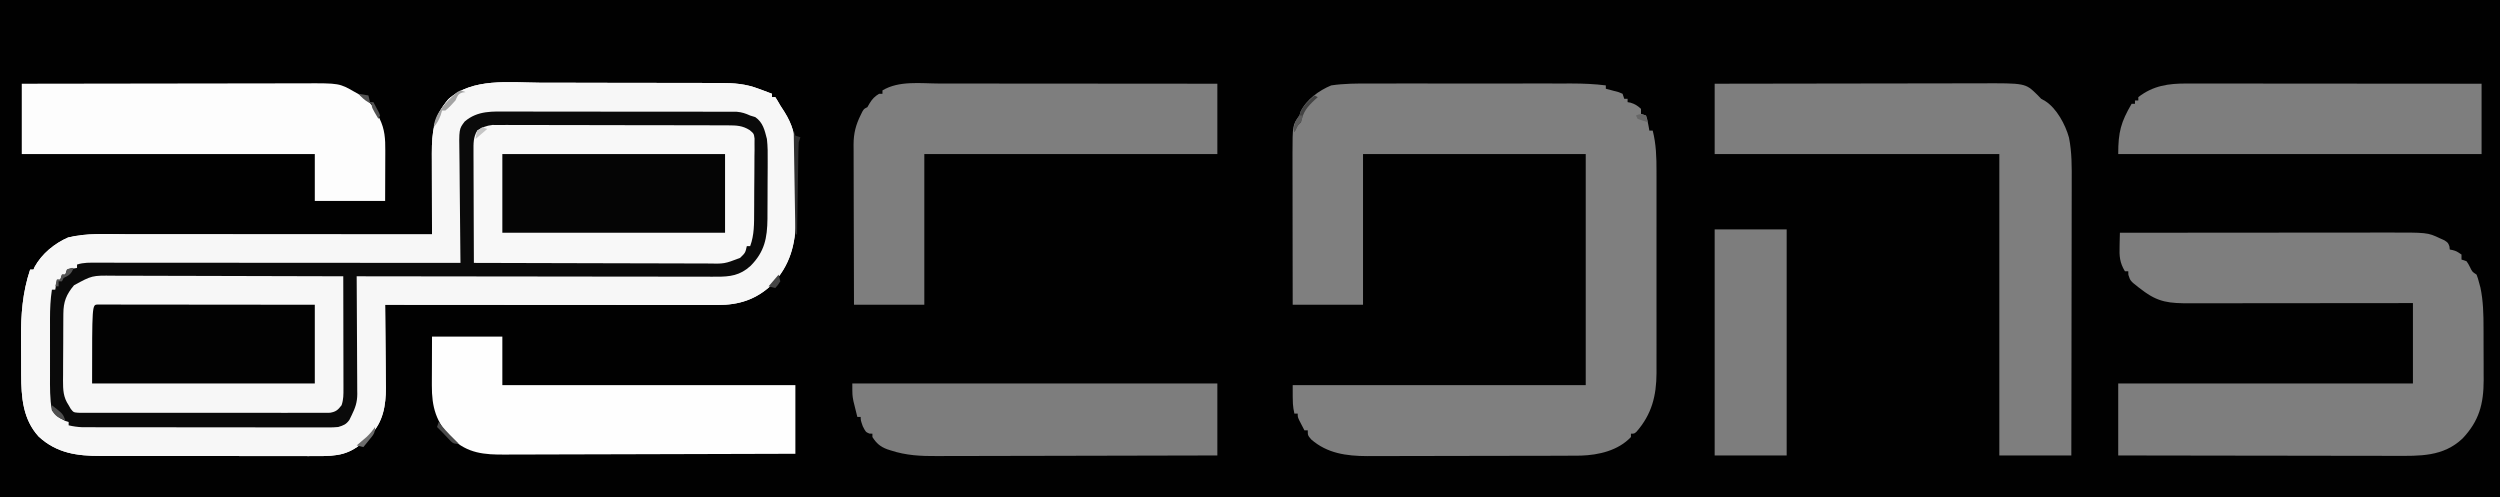 <?xml version="1.0" encoding="UTF-8"?>
<svg version="1.1" xmlns="http://www.w3.org/2000/svg" width="1493" height="297">
<rect width="100%" height="100%" fill="#333333" stroke="none"/>
<path d="M0 0 C492.69 0 985.38 0 1493 0 C1493 98.01 1493 196.02 1493 297 C1000.31 297 507.62 297 0 297 C0 198.99 0 100.98 0 0 Z " fill="#010101" transform="translate(0,0)"/>
<path d="M0 0 C4.211 0.02 8.423 0.014 12.634 0.012 C19.694 0.012 26.753 0.032 33.812 0.064 C41.951 0.101 50.089 0.109 58.228 0.102 C66.098 0.096 73.969 0.107 81.84 0.126 C85.172 0.135 88.505 0.137 91.838 0.136 C95.762 0.135 99.687 0.149 103.611 0.175 C105.044 0.182 106.476 0.184 107.909 0.181 C116.042 0.165 123.083 0.698 130.71 3.606 C131.494 3.89 132.277 4.174 133.084 4.466 C134.968 5.158 136.84 5.879 138.71 6.606 C138.71 7.266 138.71 7.926 138.71 8.606 C139.37 8.606 140.03 8.606 140.71 8.606 C141.777 10.231 142.758 11.912 143.71 13.606 C144.541 14.899 145.375 16.191 146.21 17.481 C150.776 24.796 152.821 31.585 152.856 40.269 C152.865 41.901 152.865 41.901 152.875 43.567 C152.877 45.311 152.877 45.311 152.878 47.09 C152.882 48.301 152.885 49.512 152.889 50.759 C152.894 53.318 152.896 55.876 152.896 58.435 C152.898 62.328 152.916 66.221 152.935 70.114 C152.938 72.606 152.94 75.098 152.941 77.59 C152.948 78.745 152.955 79.899 152.963 81.089 C152.92 96.535 149.509 109.193 138.71 120.606 C129.287 129.486 119.02 132.773 106.251 132.726 C105.401 132.727 104.552 132.728 103.676 132.729 C100.831 132.73 97.986 132.725 95.141 132.719 C93.101 132.719 91.061 132.719 89.021 132.72 C83.482 132.72 77.943 132.714 72.404 132.707 C66.616 132.701 60.828 132.7 55.039 132.699 C44.078 132.696 33.117 132.688 22.156 132.678 C9.677 132.667 -2.801 132.661 -15.28 132.656 C-40.95 132.646 -66.62 132.628 -92.29 132.606 C-92.281 133.331 -92.272 134.056 -92.263 134.803 C-92.182 141.686 -92.121 148.569 -92.082 155.453 C-92.062 158.991 -92.033 162.528 -91.988 166.066 C-91.935 170.147 -91.916 174.227 -91.899 178.309 C-91.878 179.559 -91.858 180.81 -91.836 182.098 C-91.834 192.795 -93.491 202.786 -101.227 210.606 C-102.061 211.472 -102.895 212.338 -103.754 213.231 C-113.381 222.25 -120.449 223.05 -133.353 222.978 C-134.887 222.981 -136.42 222.984 -137.953 222.989 C-142.104 222.999 -146.255 222.989 -150.406 222.976 C-154.759 222.964 -159.112 222.969 -163.466 222.971 C-170.777 222.971 -178.089 222.96 -185.401 222.942 C-193.839 222.921 -202.277 222.917 -210.715 222.924 C-218.849 222.929 -226.982 222.924 -235.116 222.912 C-238.569 222.908 -242.023 222.907 -245.476 222.909 C-249.549 222.911 -253.622 222.903 -257.695 222.887 C-259.184 222.883 -260.674 222.882 -262.163 222.885 C-276.218 222.907 -288.381 221.272 -299.165 211.356 C-308.673 200.958 -309.597 187.828 -309.625 174.352 C-309.632 173.212 -309.639 172.071 -309.646 170.896 C-309.656 168.495 -309.66 166.094 -309.66 163.693 C-309.664 160.077 -309.701 156.462 -309.739 152.846 C-309.807 138.456 -308.859 125.315 -304.29 111.606 C-303.63 111.606 -302.97 111.606 -302.29 111.606 C-302.063 111.07 -301.836 110.533 -301.602 109.981 C-297.26 102.123 -289.812 96.039 -281.629 92.434 C-270.556 89.688 -258.734 90.47 -247.406 90.492 C-245.404 90.493 -243.403 90.492 -241.401 90.492 C-235.995 90.492 -230.589 90.497 -225.183 90.504 C-219.522 90.511 -213.862 90.511 -208.202 90.512 C-197.496 90.515 -186.791 90.524 -176.085 90.534 C-163.891 90.545 -151.698 90.55 -139.504 90.555 C-114.433 90.566 -89.361 90.583 -64.29 90.606 C-64.292 89.899 -64.294 89.192 -64.296 88.464 C-64.316 81.771 -64.332 75.078 -64.341 68.385 C-64.347 64.945 -64.354 61.505 -64.365 58.065 C-64.378 54.101 -64.383 50.136 -64.387 46.172 C-64.392 44.95 -64.398 43.728 -64.403 42.468 C-64.404 29.203 -63.359 20.179 -54.54 9.856 C-40.259 -2.999 -17.914 -0.106 0 0 Z " fill="#F7F7F7" transform="translate(322.29,49.394)"/>
<path d="M0 0 C1.414 -0.001 2.827 -0.003 4.241 -0.005 C8.057 -0.01 11.873 -0.008 15.689 -0.005 C19.698 -0.002 23.706 -0.005 27.715 -0.006 C34.445 -0.008 41.176 -0.006 47.907 -0.001 C55.668 0.004 63.429 0.003 71.19 -0.003 C77.874 -0.007 84.558 -0.008 91.242 -0.005 C95.225 -0.004 99.208 -0.004 103.191 -0.007 C106.938 -0.01 110.685 -0.008 114.432 -0.002 C116.448 -0 118.464 -0.003 120.48 -0.006 C127.326 0.01 134.033 0.266 140.826 1.129 C140.826 1.789 140.826 2.449 140.826 3.129 C141.537 3.311 142.247 3.493 142.979 3.68 C143.898 3.932 144.817 4.183 145.764 4.442 C146.68 4.686 147.597 4.929 148.541 5.18 C149.295 5.493 150.049 5.807 150.826 6.129 C151.156 7.119 151.486 8.109 151.826 9.129 C152.486 9.129 153.146 9.129 153.826 9.129 C153.826 9.789 153.826 10.449 153.826 11.129 C154.404 11.233 154.981 11.336 155.576 11.442 C158.208 12.246 159.813 13.26 161.826 15.129 C161.826 16.119 161.826 17.109 161.826 18.129 C162.816 18.459 163.806 18.789 164.826 19.129 C165.557 21.196 165.557 21.196 166.014 23.692 C166.172 24.518 166.331 25.344 166.494 26.196 C166.604 26.834 166.714 27.472 166.826 28.129 C167.486 28.129 168.146 28.129 168.826 28.129 C170.894 36.259 171.111 44.075 171.085 52.432 C171.088 53.848 171.091 55.263 171.096 56.679 C171.105 60.495 171.101 64.311 171.095 68.127 C171.09 72.136 171.095 76.145 171.098 80.154 C171.101 86.882 171.097 93.611 171.087 100.34 C171.076 108.102 171.08 115.863 171.091 123.625 C171.1 130.31 171.101 136.995 171.096 143.68 C171.093 147.663 171.092 151.647 171.099 155.63 C171.105 159.375 171.101 163.121 171.089 166.866 C171.085 168.884 171.091 170.901 171.097 172.919 C171.034 186.537 168.261 197.527 159.158 207.95 C157.826 209.129 157.826 209.129 155.826 209.129 C155.826 209.789 155.826 210.449 155.826 211.129 C148.188 219.204 136.662 221.871 125.886 222.226 C122.318 222.274 118.75 222.287 115.181 222.291 C113.812 222.295 112.443 222.3 111.073 222.306 C107.373 222.319 103.672 222.325 99.971 222.33 C97.653 222.333 95.334 222.337 93.016 222.341 C85.743 222.355 78.47 222.364 71.198 222.368 C62.837 222.373 54.477 222.39 46.116 222.419 C39.63 222.441 33.144 222.451 26.658 222.452 C22.795 222.453 18.932 222.459 15.069 222.477 C11.43 222.494 7.792 222.496 4.153 222.487 C2.203 222.486 0.253 222.499 -1.697 222.514 C-14.099 222.456 -25.549 220.908 -35.111 212.567 C-37.174 210.129 -37.174 210.129 -37.174 207.129 C-37.834 207.129 -38.494 207.129 -39.174 207.129 C-39.845 205.84 -40.511 204.548 -41.174 203.254 C-41.545 202.535 -41.916 201.816 -42.299 201.075 C-43.174 199.129 -43.174 199.129 -43.174 197.129 C-43.834 197.129 -44.494 197.129 -45.174 197.129 C-46.174 192.129 -46.174 192.129 -46.174 180.129 C11.576 180.129 69.326 180.129 128.826 180.129 C128.826 134.589 128.826 89.049 128.826 42.129 C84.936 42.129 41.046 42.129 -4.174 42.129 C-4.174 71.829 -4.174 101.529 -4.174 132.129 C-18.034 132.129 -31.894 132.129 -46.174 132.129 C-46.214 108.363 -46.214 108.363 -46.222 98.186 C-46.228 91.258 -46.235 84.33 -46.249 77.402 C-46.26 71.813 -46.266 66.224 -46.268 60.635 C-46.27 58.509 -46.274 56.383 -46.279 54.256 C-46.287 51.265 -46.288 48.274 -46.287 45.282 C-46.291 44.415 -46.294 43.548 -46.298 42.654 C-46.268 24.698 -46.268 24.698 -42.174 19.129 C-41.926 18.346 -41.679 17.562 -41.424 16.754 C-38.007 9.58 -30.381 4.104 -23.174 1.129 C-15.45 -0.021 -7.797 -0.012 0 0 Z " fill="#7F7F7F" transform="translate(818.174,49.871)"/>
<path d="M0 0 C4.211 0.02 8.423 0.014 12.634 0.012 C19.694 0.012 26.753 0.032 33.812 0.064 C41.951 0.101 50.089 0.109 58.228 0.102 C66.098 0.096 73.969 0.107 81.84 0.126 C85.172 0.135 88.505 0.137 91.838 0.136 C95.762 0.135 99.687 0.149 103.611 0.175 C105.044 0.182 106.476 0.184 107.909 0.181 C116.042 0.165 123.083 0.698 130.71 3.606 C131.494 3.89 132.277 4.174 133.084 4.466 C134.968 5.158 136.84 5.879 138.71 6.606 C138.71 7.266 138.71 7.926 138.71 8.606 C139.37 8.606 140.03 8.606 140.71 8.606 C141.777 10.231 142.758 11.912 143.71 13.606 C144.541 14.899 145.375 16.191 146.21 17.481 C150.776 24.796 152.821 31.585 152.856 40.269 C152.865 41.901 152.865 41.901 152.875 43.567 C152.877 45.311 152.877 45.311 152.878 47.09 C152.882 48.301 152.885 49.512 152.889 50.759 C152.894 53.318 152.896 55.876 152.896 58.435 C152.898 62.328 152.916 66.221 152.935 70.114 C152.938 72.606 152.94 75.098 152.941 77.59 C152.948 78.745 152.955 79.899 152.963 81.089 C152.92 96.535 149.509 109.193 138.71 120.606 C129.287 129.486 119.02 132.773 106.251 132.726 C105.401 132.727 104.552 132.728 103.676 132.729 C100.831 132.73 97.986 132.725 95.141 132.719 C93.101 132.719 91.061 132.719 89.021 132.72 C83.482 132.72 77.943 132.714 72.404 132.707 C66.616 132.701 60.828 132.7 55.039 132.699 C44.078 132.696 33.117 132.688 22.156 132.678 C9.677 132.667 -2.801 132.661 -15.28 132.656 C-40.95 132.646 -66.62 132.628 -92.29 132.606 C-92.281 133.331 -92.272 134.056 -92.263 134.803 C-92.182 141.686 -92.121 148.569 -92.082 155.453 C-92.062 158.991 -92.033 162.528 -91.988 166.066 C-91.935 170.147 -91.916 174.227 -91.899 178.309 C-91.878 179.559 -91.858 180.81 -91.836 182.098 C-91.834 192.795 -93.491 202.786 -101.227 210.606 C-102.061 211.472 -102.895 212.338 -103.754 213.231 C-113.381 222.25 -120.449 223.05 -133.353 222.978 C-134.887 222.981 -136.42 222.984 -137.953 222.989 C-142.104 222.999 -146.255 222.989 -150.406 222.976 C-154.759 222.964 -159.112 222.969 -163.466 222.971 C-170.777 222.971 -178.089 222.96 -185.401 222.942 C-193.839 222.921 -202.277 222.917 -210.715 222.924 C-218.849 222.929 -226.982 222.924 -235.116 222.912 C-238.569 222.908 -242.023 222.907 -245.476 222.909 C-249.549 222.911 -253.622 222.903 -257.695 222.887 C-259.184 222.883 -260.674 222.882 -262.163 222.885 C-276.218 222.907 -288.381 221.272 -299.165 211.356 C-308.673 200.958 -309.597 187.828 -309.625 174.352 C-309.632 173.212 -309.639 172.071 -309.646 170.896 C-309.656 168.495 -309.66 166.094 -309.66 163.693 C-309.664 160.077 -309.701 156.462 -309.739 152.846 C-309.807 138.456 -308.859 125.315 -304.29 111.606 C-303.63 111.606 -302.97 111.606 -302.29 111.606 C-302.063 111.07 -301.836 110.533 -301.602 109.981 C-297.26 102.123 -289.812 96.039 -281.629 92.434 C-270.556 89.688 -258.734 90.47 -247.406 90.492 C-245.404 90.493 -243.403 90.492 -241.401 90.492 C-235.995 90.492 -230.589 90.497 -225.183 90.504 C-219.522 90.511 -213.862 90.511 -208.202 90.512 C-197.496 90.515 -186.791 90.524 -176.085 90.534 C-163.891 90.545 -151.698 90.55 -139.504 90.555 C-114.433 90.566 -89.361 90.583 -64.29 90.606 C-64.292 89.899 -64.294 89.192 -64.296 88.464 C-64.316 81.771 -64.332 75.078 -64.341 68.385 C-64.347 64.945 -64.354 61.505 -64.365 58.065 C-64.378 54.101 -64.383 50.136 -64.387 46.172 C-64.392 44.95 -64.398 43.728 -64.403 42.468 C-64.404 29.203 -63.359 20.179 -54.54 9.856 C-40.259 -2.999 -17.914 -0.106 0 0 Z M-44.996 24.251 C-47.814 27.796 -47.966 31.228 -47.857 35.631 C-47.858 36.412 -47.859 37.193 -47.859 37.998 C-47.856 40.563 -47.817 43.127 -47.778 45.692 C-47.768 47.477 -47.761 49.262 -47.756 51.047 C-47.737 55.732 -47.688 60.417 -47.633 65.103 C-47.582 69.889 -47.559 74.675 -47.534 79.461 C-47.48 88.843 -47.395 98.224 -47.29 107.606 C-48.452 107.605 -49.613 107.604 -50.811 107.603 C-78.377 107.581 -105.943 107.565 -133.51 107.555 C-136.9 107.553 -140.291 107.552 -143.682 107.551 C-144.357 107.551 -145.033 107.55 -145.728 107.55 C-156.667 107.546 -167.607 107.538 -178.546 107.529 C-189.766 107.519 -200.986 107.514 -212.206 107.512 C-218.51 107.51 -224.814 107.507 -231.118 107.5 C-237.047 107.493 -242.975 107.491 -248.903 107.493 C-251.084 107.492 -253.265 107.49 -255.445 107.487 C-258.413 107.482 -261.381 107.483 -264.349 107.486 C-265.22 107.483 -266.09 107.48 -266.987 107.477 C-270.341 107.485 -273.086 107.538 -276.29 108.606 C-276.29 109.266 -276.29 109.926 -276.29 110.606 C-279.26 111.101 -279.26 111.101 -282.29 111.606 C-282.62 112.596 -282.95 113.586 -283.29 114.606 C-284.775 115.101 -284.775 115.101 -286.29 115.606 C-286.29 116.266 -286.29 116.926 -286.29 117.606 C-286.95 117.606 -287.61 117.606 -288.29 117.606 C-288.62 119.586 -288.95 121.566 -289.29 123.606 C-289.95 123.606 -290.61 123.606 -291.29 123.606 C-292.354 130.543 -292.435 137.346 -292.422 144.356 C-292.423 145.568 -292.424 146.781 -292.425 148.031 C-292.426 150.586 -292.424 153.141 -292.42 155.696 C-292.415 159.593 -292.42 163.49 -292.426 167.387 C-292.426 169.877 -292.424 172.366 -292.422 174.856 C-292.424 176.014 -292.426 177.173 -292.428 178.367 C-292.893 189.046 -292.893 189.046 -289.04 198.481 C-286.47 200.466 -284.37 201.638 -281.29 202.606 C-281.29 203.266 -281.29 203.926 -281.29 204.606 C-277.404 205.517 -273.793 205.736 -269.806 205.746 C-268.495 205.752 -267.185 205.758 -265.834 205.764 C-264.388 205.765 -262.943 205.766 -261.497 205.767 C-259.969 205.772 -258.441 205.777 -256.913 205.782 C-252.768 205.795 -248.624 205.802 -244.479 205.806 C-241.889 205.809 -239.299 205.813 -236.708 205.817 C-228.601 205.831 -220.494 205.841 -212.387 205.845 C-203.033 205.849 -193.679 205.867 -184.325 205.896 C-177.09 205.917 -169.855 205.927 -162.62 205.929 C-158.3 205.93 -153.981 205.936 -149.662 205.954 C-145.599 205.97 -141.538 205.972 -137.475 205.963 C-135.986 205.963 -134.497 205.967 -133.008 205.977 C-130.972 205.99 -128.936 205.982 -126.9 205.973 C-125.761 205.975 -124.623 205.976 -123.45 205.978 C-119.25 205.483 -115.649 204.211 -112.864 200.922 C-109.887 195.034 -109.142 190.719 -109.176 184.175 C-109.176 183.062 -109.176 183.062 -109.176 181.927 C-109.176 179.481 -109.184 177.036 -109.192 174.59 C-109.194 172.892 -109.195 171.194 -109.196 169.495 C-109.2 165.03 -109.21 160.565 -109.221 156.1 C-109.231 151.542 -109.236 146.984 -109.241 142.426 C-109.251 133.486 -109.268 124.546 -109.29 115.606 C-108.142 115.609 -106.994 115.611 -105.811 115.614 C-78.553 115.679 -51.296 115.729 -24.038 115.759 C-20.682 115.763 -17.327 115.767 -13.971 115.771 C-12.969 115.772 -12.969 115.772 -11.947 115.773 C-1.133 115.786 9.681 115.81 20.495 115.837 C31.593 115.865 42.691 115.882 53.788 115.888 C60.021 115.892 66.254 115.901 72.486 115.923 C78.353 115.943 84.219 115.95 90.085 115.945 C92.238 115.946 94.391 115.952 96.544 115.963 C99.484 115.978 102.424 115.975 105.365 115.967 C106.216 115.975 107.067 115.984 107.944 115.993 C116.224 115.931 121.762 113.176 127.847 107.563 C136.284 98.702 135.875 89.508 135.949 77.84 C135.957 76.611 135.965 75.382 135.973 74.115 C135.987 71.52 135.998 68.924 136.006 66.329 C136.017 63.687 136.038 61.046 136.067 58.404 C136.11 54.57 136.126 50.737 136.136 46.903 C136.163 45.151 136.163 45.151 136.189 43.363 C136.17 35.913 135.276 29.26 131.71 22.606 C128.908 20.412 128.908 20.412 125.71 19.606 C124.954 19.262 124.198 18.918 123.418 18.564 C120.238 17.438 117.696 17.348 114.323 17.338 C112.389 17.326 112.389 17.326 110.415 17.312 C108.993 17.313 107.571 17.314 106.149 17.315 C104.646 17.309 103.142 17.302 101.639 17.295 C97.56 17.277 93.482 17.273 89.403 17.271 C86.852 17.27 84.301 17.266 81.75 17.26 C72.844 17.242 63.938 17.234 55.032 17.235 C46.742 17.236 38.453 17.215 30.164 17.184 C23.038 17.157 15.911 17.147 8.785 17.148 C4.533 17.149 0.281 17.143 -3.971 17.122 C-7.973 17.102 -11.975 17.102 -15.977 17.117 C-17.441 17.119 -18.905 17.114 -20.368 17.102 C-30.086 17.027 -37.815 17.233 -44.996 24.251 Z " fill="#F7F7F7" transform="translate(322.29,49.394)"/>
<path d="M0 0 C22.497 -0.023 44.994 -0.041 67.49 -0.052 C77.937 -0.057 88.383 -0.064 98.829 -0.075 C107.937 -0.085 117.045 -0.092 126.153 -0.094 C130.973 -0.095 135.793 -0.098 140.613 -0.106 C145.156 -0.113 149.699 -0.115 154.242 -0.113 C155.903 -0.113 157.564 -0.115 159.225 -0.119 C183.722 -0.173 183.722 -0.173 191.125 3.312 C192.035 3.721 192.945 4.13 193.883 4.551 C196 6 196 6 196.805 8.168 C196.869 8.773 196.934 9.377 197 10 C197.598 10.124 198.196 10.248 198.812 10.375 C201 11 201 11 204 13 C204 13.99 204 14.98 204 16 C204.99 16.33 205.98 16.66 207 17 C208.098 18.594 208.098 18.594 209.062 20.5 C210.424 23.33 210.424 23.33 213 25 C213.816 27.188 213.816 27.188 214.562 30 C214.811 30.907 215.06 31.815 215.316 32.75 C217.002 40.765 217.159 48.711 217.168 56.867 C217.171 57.983 217.175 59.098 217.178 60.247 C217.183 62.595 217.185 64.943 217.185 67.292 C217.187 70.857 217.206 74.423 217.225 77.988 C217.228 80.281 217.23 82.574 217.23 84.867 C217.238 85.92 217.245 86.972 217.252 88.056 C217.209 102.286 214.538 112.397 204.625 122.875 C193.061 133.821 179.13 133.293 164.066 133.227 C162.262 133.226 160.457 133.227 158.653 133.228 C153.779 133.229 148.906 133.217 144.033 133.203 C138.931 133.19 133.829 133.189 128.726 133.187 C119.076 133.181 109.425 133.164 99.775 133.144 C88.783 133.122 77.792 133.111 66.8 133.101 C44.2 133.08 21.6 133.043 -1 133 C-1 118.81 -1 104.62 -1 90 C57.08 90 115.16 90 175 90 C175 74.16 175 58.32 175 42 C170.644 42.005 166.288 42.01 161.801 42.016 C147.416 42.032 133.031 42.044 118.646 42.052 C109.923 42.057 101.201 42.064 92.479 42.075 C84.875 42.085 77.272 42.092 69.668 42.094 C65.643 42.095 61.618 42.098 57.594 42.106 C53.802 42.113 50.011 42.115 46.22 42.113 C44.831 42.113 43.443 42.115 42.054 42.119 C29.692 42.152 22.911 41.723 13 34 C12.287 33.465 11.574 32.93 10.84 32.379 C6.243 28.745 6.243 28.745 5.062 25.125 C5.042 24.424 5.021 23.723 5 23 C4.34 23 3.68 23 3 23 C-0.133 17.852 -0.38 13.947 -0.188 8.125 C-0.174 7.341 -0.16 6.558 -0.146 5.75 C-0.111 3.833 -0.058 1.916 0 0 Z " fill="#7E7E7E" transform="translate(1266,139)"/>
<path d="M0 0 C22.349 -0.045 44.698 -0.082 67.047 -0.104 C77.425 -0.114 87.803 -0.128 98.181 -0.151 C107.23 -0.171 116.279 -0.184 125.328 -0.188 C130.116 -0.191 134.904 -0.197 139.692 -0.211 C144.207 -0.225 148.721 -0.229 153.235 -0.226 C154.885 -0.227 156.534 -0.231 158.184 -0.238 C185.528 -0.36 185.528 -0.36 192.5 6.438 C193.325 7.283 194.15 8.129 195 9 C195.803 9.451 196.606 9.902 197.434 10.367 C204.215 14.681 209.485 24.457 211.594 32.175 C213.384 41.044 213.267 49.864 213.227 58.864 C213.226 60.649 213.227 62.434 213.228 64.219 C213.229 69.034 213.217 73.849 213.203 78.664 C213.19 83.708 213.189 88.751 213.187 93.795 C213.181 103.332 213.164 112.869 213.144 122.406 C213.122 133.27 213.111 144.133 213.101 154.997 C213.08 177.331 213.043 199.666 213 222 C198.81 222 184.62 222 170 222 C170 162.6 170 103.2 170 42 C113.9 42 57.8 42 0 42 C0 28.14 0 14.28 0 0 Z " fill="#7E7E7E" transform="translate(1024,50)"/>
<path d="M0 0 C1.262 -0.006 2.524 -0.011 3.824 -0.017 C5.214 -0.013 6.605 -0.009 7.996 -0.005 C9.466 -0.008 10.936 -0.011 12.407 -0.015 C16.394 -0.025 20.382 -0.021 24.369 -0.015 C28.544 -0.01 32.72 -0.014 36.895 -0.017 C43.905 -0.021 50.916 -0.016 57.927 -0.007 C66.03 0.004 74.133 0.001 82.236 -0.01 C89.196 -0.02 96.156 -0.021 103.116 -0.016 C107.271 -0.012 111.427 -0.012 115.583 -0.019 C119.49 -0.024 123.396 -0.02 127.304 -0.009 C128.737 -0.006 130.17 -0.007 131.603 -0.011 C133.56 -0.017 135.518 -0.009 137.476 0 C139.118 0.001 139.118 0.001 140.794 0.002 C145.388 0.395 149.463 1.95 152.738 5.254 C153.232 7.845 153.232 7.845 153.224 10.991 C153.233 12.759 153.233 12.759 153.242 14.562 C153.221 16.475 153.221 16.475 153.199 18.426 C153.198 19.737 153.197 21.048 153.196 22.398 C153.193 25.176 153.176 27.953 153.149 30.731 C153.116 34.276 153.108 37.82 153.109 41.365 C153.109 44.761 153.091 48.156 153.074 51.551 C153.072 52.818 153.069 54.085 153.067 55.39 C153.003 61.374 152.825 66.617 150.738 72.254 C150.078 72.254 149.418 72.254 148.738 72.254 C148.397 73.089 148.397 73.089 148.05 73.941 C146.143 77.302 143.703 80.548 139.964 81.891 C137.111 82.356 134.378 82.377 131.486 82.374 C130.202 82.376 128.917 82.377 127.594 82.378 C126.173 82.375 124.752 82.371 123.331 82.367 C121.832 82.367 120.334 82.367 118.836 82.368 C114.77 82.368 110.705 82.362 106.639 82.355 C102.39 82.349 98.14 82.349 93.891 82.347 C85.844 82.344 77.798 82.336 69.752 82.326 C60.591 82.315 51.43 82.309 42.269 82.304 C23.425 82.294 4.582 82.276 -14.262 82.254 C-14.332 72.709 -14.385 63.165 -14.418 53.62 C-14.433 49.187 -14.454 44.755 -14.489 40.323 C-14.521 36.043 -14.539 31.764 -14.547 27.485 C-14.552 25.854 -14.563 24.223 -14.579 22.593 C-14.601 20.304 -14.604 18.017 -14.603 15.728 C-14.609 14.427 -14.616 13.126 -14.623 11.785 C-14.223 7.869 -13.46 5.516 -11.262 2.254 C-7.581 0.075 -4.218 0.003 0 0 Z " fill="#F8F8F8" transform="translate(297.262,74.746)"/>
<path d="M0 0 C1.814 0 3.629 0 5.443 -0 C10.343 -0.001 15.243 0.005 20.143 0.012 C25.273 0.018 30.404 0.019 35.534 0.02 C45.237 0.023 54.941 0.031 64.645 0.042 C75.697 0.053 86.749 0.058 97.801 0.063 C120.525 0.074 143.25 0.092 165.974 0.114 C165.974 13.974 165.974 27.834 165.974 42.114 C108.224 42.114 50.474 42.114 -9.026 42.114 C-9.026 71.814 -9.026 101.514 -9.026 132.114 C-22.886 132.114 -36.746 132.114 -51.026 132.114 C-51.071 118.788 -51.108 105.462 -51.13 92.136 C-51.14 85.948 -51.154 79.76 -51.177 73.573 C-51.198 67.601 -51.21 61.629 -51.216 55.658 C-51.219 53.379 -51.227 51.101 -51.237 48.823 C-51.252 45.632 -51.254 42.441 -51.253 39.25 C-51.26 38.308 -51.267 37.367 -51.275 36.397 C-51.254 29.818 -49.964 24.711 -47.026 18.801 C-46.696 18.124 -46.366 17.448 -46.026 16.75 C-45.026 15.114 -45.026 15.114 -43.026 14.114 C-42.572 13.33 -42.118 12.546 -41.651 11.739 C-40.004 9.078 -38.672 7.735 -36.026 6.114 C-35.366 6.114 -34.706 6.114 -34.026 6.114 C-34.026 5.454 -34.026 4.794 -34.026 4.114 C-24.146 -1.866 -11.163 -0.024 0 0 Z " fill="#7E7E7E" transform="translate(561.026,49.886)"/>
<path d="M0 0 C23.835 -0.045 47.67 -0.082 71.506 -0.104 C82.573 -0.114 93.64 -0.128 104.708 -0.151 C114.356 -0.171 124.003 -0.184 133.651 -0.188 C138.758 -0.191 143.865 -0.197 148.972 -0.211 C153.783 -0.225 158.594 -0.229 163.404 -0.226 C165.166 -0.227 166.928 -0.231 168.69 -0.238 C189.643 -0.325 189.643 -0.325 198.75 4.875 C199.632 5.367 200.513 5.86 201.422 6.367 C206.915 9.846 209.98 13.043 212.75 18.938 C213.053 19.545 213.356 20.153 213.668 20.779 C216.837 27.307 217.142 32.909 217.098 40.02 C217.097 40.781 217.096 41.543 217.095 42.328 C217.089 45.156 217.075 47.984 217.062 50.812 C217.042 57.144 217.021 63.476 217 70 C203.14 70 189.28 70 175 70 C175 60.76 175 51.52 175 42 C117.25 42 59.5 42 0 42 C0 28.14 0 14.28 0 0 Z " fill="#FDFDFD" transform="translate(13,50)"/>
<path d="M0 0 C13.86 0 27.72 0 42 0 C42 9.57 42 19.14 42 29 C99.75 29 157.5 29 217 29 C217 42.53 217 56.06 217 70 C192.53 70.09 168.06 70.164 143.591 70.207 C132.228 70.228 120.866 70.256 109.504 70.302 C99.599 70.342 89.693 70.367 79.788 70.376 C74.545 70.382 69.302 70.394 64.059 70.423 C59.12 70.45 54.181 70.458 49.241 70.452 C47.433 70.454 45.624 70.461 43.816 70.477 C31.228 70.579 21.248 69.805 11.746 60.781 C2.417 51.264 -0.182 42.143 -0.098 29.102 C-0.096 27.99 -0.096 27.99 -0.095 26.856 C-0.089 24.112 -0.075 21.369 -0.062 18.625 C-0.042 12.479 -0.021 6.332 0 0 Z " fill="#FEFEFE" transform="translate(258,201)"/>
<path d="M0 0 C71.94 0 143.88 0 218 0 C218 14.19 218 28.38 218 43 C194.347 43.068 170.694 43.123 147.041 43.155 C136.058 43.171 125.075 43.192 114.091 43.226 C104.515 43.256 94.939 43.276 85.362 43.282 C80.295 43.286 75.227 43.295 70.16 43.317 C65.383 43.338 60.606 43.344 55.829 43.339 C54.083 43.34 52.336 43.346 50.59 43.358 C40.955 43.418 32.263 43.034 23 40 C21.945 39.662 21.945 39.662 20.868 39.316 C16.693 37.771 14.39 35.729 12 32 C12 31.34 12 30.68 12 30 C11.402 29.979 10.804 29.959 10.188 29.938 C8 29 8 29 6.25 25.562 C5 22 5 22 5 20 C4.34 20 3.68 20 3 20 C2.49 17.982 1.993 15.96 1.5 13.938 C1.222 12.812 0.943 11.687 0.656 10.527 C0 7 0 7 0 0 Z " fill="#7D7D7D" transform="translate(509,229)"/>
<path d="M0 0 C1.51 -0.002 3.021 -0.006 4.531 -0.011 C8.613 -0.02 12.696 -0.011 16.778 0.002 C21.057 0.014 25.336 0.009 29.615 0.008 C36.797 0.007 43.978 0.018 51.159 0.036 C59.458 0.057 67.757 0.061 76.056 0.055 C84.049 0.049 92.042 0.055 100.036 0.066 C103.434 0.07 106.832 0.071 110.23 0.069 C114.23 0.067 118.23 0.075 122.229 0.091 C123.696 0.095 125.163 0.096 126.63 0.094 C128.634 0.09 130.637 0.101 132.641 0.112 C133.761 0.114 134.882 0.116 136.036 0.118 C139.107 0.378 141.247 1.104 144.034 2.372 C145.045 2.682 146.056 2.991 147.097 3.31 C151.702 6.543 152.67 11.045 154.034 16.372 C154.543 20.794 154.55 25.152 154.495 29.599 C154.494 30.827 154.494 32.055 154.493 33.321 C154.487 35.901 154.471 38.481 154.446 41.061 C154.409 44.993 154.405 48.924 154.406 52.857 C154.396 55.375 154.384 57.893 154.37 60.411 C154.368 61.577 154.366 62.743 154.364 63.944 C154.229 75.619 152.637 83.681 144.296 92.134 C138.034 97.869 132.053 98.669 123.809 98.613 C122.429 98.615 122.429 98.615 121.022 98.618 C117.945 98.621 114.868 98.61 111.791 98.599 C109.583 98.599 107.375 98.599 105.168 98.6 C99.176 98.601 93.185 98.589 87.194 98.575 C80.932 98.563 74.67 98.561 68.408 98.559 C57.898 98.554 47.388 98.541 36.879 98.523 C26.055 98.505 15.232 98.491 4.408 98.482 C3.407 98.481 3.407 98.481 2.385 98.481 C-0.964 98.478 -4.312 98.475 -7.661 98.473 C-35.429 98.452 -63.197 98.417 -90.966 98.372 C-90.956 99.777 -90.956 99.777 -90.945 101.21 C-90.884 110.053 -90.84 118.895 -90.81 127.737 C-90.795 132.283 -90.773 136.828 -90.739 141.374 C-90.707 145.763 -90.689 150.153 -90.681 154.542 C-90.675 156.214 -90.665 157.886 -90.648 159.557 C-90.626 161.905 -90.624 164.253 -90.625 166.601 C-90.614 167.287 -90.603 167.972 -90.592 168.678 C-90.624 173.683 -91.803 176.963 -93.966 181.372 C-94.419 182.3 -94.873 183.229 -95.341 184.185 C-97.372 186.92 -98.732 187.359 -101.966 188.372 C-105.003 188.621 -105.003 188.621 -108.456 188.62 C-110.424 188.626 -110.424 188.626 -112.432 188.632 C-113.879 188.627 -115.327 188.621 -116.774 188.615 C-118.304 188.616 -119.833 188.618 -121.363 188.621 C-125.512 188.626 -129.66 188.618 -133.809 188.608 C-138.152 188.599 -142.495 188.601 -146.838 188.601 C-154.132 188.6 -161.425 188.592 -168.719 188.578 C-177.149 188.562 -185.579 188.557 -194.009 188.558 C-202.987 188.559 -211.964 188.552 -220.942 188.542 C-223.528 188.54 -226.113 188.54 -228.699 188.539 C-232.764 188.538 -236.828 188.532 -240.893 188.522 C-242.384 188.519 -243.875 188.518 -245.366 188.518 C-247.403 188.519 -249.439 188.513 -251.476 188.506 C-252.615 188.504 -253.754 188.503 -254.928 188.501 C-257.723 188.383 -260.247 188.01 -262.966 187.372 C-262.966 186.712 -262.966 186.052 -262.966 185.372 C-264.048 185.032 -264.048 185.032 -265.153 184.685 C-268.679 183.039 -270.561 181.445 -272.966 178.372 C-274.25 171.499 -274.111 164.595 -274.098 157.622 C-274.099 156.41 -274.1 155.197 -274.101 153.948 C-274.102 151.392 -274.1 148.837 -274.096 146.282 C-274.091 142.385 -274.096 138.488 -274.102 134.591 C-274.102 132.101 -274.1 129.612 -274.098 127.122 C-274.1 125.964 -274.102 124.805 -274.105 123.612 C-274.088 117.769 -273.852 112.149 -272.966 106.372 C-272.306 106.372 -271.646 106.372 -270.966 106.372 C-270.636 104.392 -270.306 102.412 -269.966 100.372 C-269.306 100.372 -268.646 100.372 -267.966 100.372 C-267.636 99.382 -267.306 98.392 -266.966 97.372 C-266.306 97.372 -265.646 97.372 -264.966 97.372 C-264.636 96.382 -264.306 95.392 -263.966 94.372 C-260.996 93.877 -260.996 93.877 -257.966 93.372 C-257.966 92.712 -257.966 92.052 -257.966 91.372 C-253.984 90.045 -250.175 90.238 -246.025 90.252 C-245.1 90.251 -244.174 90.25 -243.221 90.249 C-240.107 90.248 -236.993 90.253 -233.879 90.259 C-231.652 90.259 -229.425 90.259 -227.198 90.258 C-221.14 90.258 -215.083 90.264 -209.025 90.271 C-202.699 90.277 -196.373 90.278 -190.047 90.279 C-179.425 90.282 -168.803 90.288 -158.182 90.297 C-147.241 90.306 -136.299 90.313 -125.358 90.317 C-124.684 90.318 -124.01 90.318 -123.315 90.318 C-119.933 90.319 -116.55 90.321 -113.167 90.322 C-85.1 90.332 -57.033 90.35 -28.966 90.372 C-28.986 88.892 -28.986 88.892 -29.006 87.382 C-29.128 78.069 -29.218 68.756 -29.276 59.443 C-29.308 54.655 -29.35 49.868 -29.418 45.08 C-29.484 40.457 -29.519 35.835 -29.535 31.211 C-29.546 29.45 -29.567 27.689 -29.6 25.928 C-29.875 10.404 -29.875 10.404 -26.429 5.923 C-18.644 -0.74 -9.707 -0.055 0 0 Z M-18.966 11.372 C-21.379 15.322 -21.208 19.188 -21.193 23.733 C-21.193 24.455 -21.193 25.178 -21.194 25.922 C-21.192 28.298 -21.177 30.673 -21.161 33.048 C-21.157 34.7 -21.154 36.352 -21.152 38.004 C-21.145 42.342 -21.125 46.681 -21.103 51.019 C-21.082 55.45 -21.073 59.881 -21.063 64.312 C-21.042 72.999 -21.008 81.685 -20.966 90.372 C-1.268 90.442 18.429 90.495 38.127 90.528 C47.273 90.543 56.419 90.564 65.565 90.599 C73.538 90.629 81.51 90.648 89.483 90.655 C93.703 90.658 97.924 90.668 102.145 90.69 C106.12 90.71 110.095 90.716 114.07 90.712 C115.526 90.712 116.983 90.718 118.439 90.73 C128.683 90.95 128.683 90.95 138.034 87.372 C141.142 84.354 141.142 84.354 142.034 80.372 C142.694 80.372 143.354 80.372 144.034 80.372 C146.543 73.578 146.375 66.884 146.406 59.704 C146.415 58.392 146.424 57.08 146.433 55.727 C146.449 52.961 146.457 50.195 146.46 47.429 C146.465 43.888 146.503 40.348 146.549 36.807 C146.586 33.419 146.587 30.031 146.593 26.642 C146.622 24.737 146.622 24.737 146.652 22.794 C146.646 21.616 146.64 20.437 146.634 19.223 C146.639 18.187 146.644 17.151 146.649 16.084 C146.241 13.173 146.241 13.173 143.747 11.069 C139.437 8.373 135.94 8.246 130.899 8.232 C129.64 8.226 128.381 8.22 127.084 8.215 C125.691 8.213 124.299 8.212 122.906 8.211 C121.437 8.207 119.969 8.202 118.5 8.196 C114.512 8.183 110.525 8.177 106.537 8.172 C104.045 8.169 101.553 8.165 99.061 8.161 C91.263 8.147 83.464 8.137 75.665 8.133 C66.666 8.129 57.667 8.111 48.668 8.082 C41.709 8.061 34.75 8.051 27.791 8.049 C23.636 8.048 19.481 8.042 15.326 8.025 C11.417 8.008 7.509 8.006 3.6 8.015 C2.167 8.015 0.735 8.011 -0.698 8.001 C-2.657 7.989 -4.617 7.996 -6.576 8.005 C-7.672 8.003 -8.767 8.002 -9.896 8 C-13.556 8.444 -15.884 9.349 -18.966 11.372 Z M-259.778 103.747 C-264.399 109.292 -266.074 113.538 -266.127 120.688 C-266.136 121.75 -266.146 122.811 -266.156 123.905 C-266.16 125.046 -266.164 126.188 -266.169 127.365 C-266.174 128.543 -266.18 129.722 -266.186 130.936 C-266.195 133.429 -266.202 135.923 -266.206 138.416 C-266.216 142.226 -266.247 146.035 -266.278 149.845 C-266.285 152.268 -266.29 154.691 -266.294 157.115 C-266.306 158.252 -266.318 159.39 -266.331 160.562 C-266.315 166.256 -266.24 170.494 -262.966 175.372 C-262.365 176.423 -262.365 176.423 -261.752 177.496 C-260.064 179.638 -260.064 179.638 -257.171 179.876 C-256.029 179.877 -254.886 179.879 -253.709 179.88 C-252.398 179.892 -251.087 179.903 -249.737 179.914 C-248.281 179.907 -246.824 179.898 -245.368 179.89 C-243.837 179.895 -242.306 179.902 -240.776 179.911 C-236.614 179.929 -232.453 179.922 -228.292 179.91 C-223.94 179.9 -219.589 179.909 -215.237 179.915 C-207.928 179.922 -200.618 179.913 -193.309 179.894 C-184.856 179.872 -176.403 179.879 -167.95 179.901 C-160.696 179.919 -153.443 179.922 -146.189 179.911 C-141.855 179.905 -137.521 179.904 -133.187 179.917 C-129.112 179.929 -125.037 179.921 -120.962 179.898 C-119.465 179.893 -117.969 179.894 -116.473 179.903 C-114.431 179.914 -112.39 179.898 -110.349 179.88 C-109.206 179.879 -108.063 179.877 -106.886 179.876 C-103.309 179.259 -102.157 178.212 -99.966 175.372 C-98.78 171.815 -98.846 168.995 -98.852 165.239 C-98.852 164.155 -98.852 164.155 -98.852 163.05 C-98.852 160.664 -98.86 158.278 -98.868 155.892 C-98.87 154.237 -98.871 152.582 -98.872 150.927 C-98.876 146.573 -98.886 142.218 -98.897 137.863 C-98.907 133.419 -98.912 128.975 -98.917 124.531 C-98.927 115.811 -98.945 107.092 -98.966 98.372 C-118.385 98.302 -137.804 98.249 -157.224 98.217 C-166.241 98.201 -175.258 98.18 -184.275 98.146 C-192.136 98.116 -199.997 98.097 -207.858 98.09 C-212.019 98.086 -216.18 98.077 -220.34 98.055 C-224.26 98.035 -228.18 98.028 -232.1 98.033 C-233.536 98.032 -234.971 98.026 -236.406 98.015 C-248.995 97.866 -248.995 97.866 -259.778 103.747 Z " fill="#0A0A0A" transform="translate(303.966,66.628)"/>
<path d="M0 0 C0.758 -0.001 1.516 -0.002 2.298 -0.003 C4.816 -0.004 7.333 0.001 9.851 0.007 C11.665 0.007 13.479 0.007 15.293 0.006 C20.202 0.006 25.11 0.012 30.019 0.019 C35.154 0.025 40.29 0.026 45.426 0.027 C55.143 0.03 64.861 0.038 74.579 0.048 C85.646 0.059 96.712 0.065 107.779 0.07 C130.537 0.08 153.295 0.099 176.053 0.12 C176.053 13.98 176.053 27.84 176.053 42.12 C104.443 42.12 32.833 42.12 -40.947 42.12 C-40.947 28.975 -39.344 23.063 -32.947 12.12 C-32.287 12.12 -31.627 12.12 -30.947 12.12 C-30.947 11.46 -30.947 10.8 -30.947 10.12 C-30.287 10.12 -29.627 10.12 -28.947 10.12 C-28.947 9.46 -28.947 8.8 -28.947 8.12 C-20.065 1.243 -10.963 -0.046 0 0 Z " fill="#7E7E7E" transform="translate(1305.947,49.88)"/>
<path d="M0 0 C43.89 0 87.78 0 133 0 C133 15.51 133 31.02 133 47 C89.11 47 45.22 47 0 47 C0 31.49 0 15.98 0 0 Z " fill="#050505" transform="translate(300,92)"/>
<path d="M0 0 C0.972 0.001 1.945 0.002 2.947 0.003 C4.059 0.001 5.171 0 6.317 -0.001 C7.547 0.002 8.778 0.006 10.046 0.01 C11.334 0.009 12.621 0.009 13.948 0.009 C17.489 0.009 21.03 0.015 24.571 0.022 C28.268 0.028 31.965 0.028 35.662 0.03 C42.667 0.033 49.673 0.041 56.678 0.051 C64.651 0.062 72.625 0.068 80.598 0.073 C97.004 0.083 113.41 0.102 129.815 0.123 C129.815 15.633 129.815 31.143 129.815 47.123 C85.925 47.123 42.035 47.123 -3.185 47.123 C-3.185 0.179 -3.185 0.179 0 0 Z " fill="#020202" transform="translate(58.185,181.877)"/>
<path d="M0 0 C14.19 0 28.38 0 43 0 C43 44.55 43 89.1 43 135 C28.81 135 14.62 135 0 135 C0 90.45 0 45.9 0 0 Z " fill="#7D7D7D" transform="translate(1024,137)"/>
<path d="M0 0 C0.33 0.99 0.66 1.98 1 3 C1.99 3.33 2.98 3.66 4 4 C3.67 4.99 3.34 5.98 3 7 C2.884 8.794 2.823 10.592 2.795 12.389 C2.775 13.49 2.755 14.591 2.734 15.726 C2.718 16.913 2.701 18.101 2.684 19.324 C2.663 20.541 2.642 21.757 2.621 23.011 C2.555 26.903 2.496 30.795 2.438 34.688 C2.394 37.324 2.351 39.96 2.307 42.596 C2.199 49.064 2.098 55.532 2 62 C1.67 62 1.34 62 1 62 C0.67 41.54 0.34 21.08 0 0 Z " fill="#2F2F2F" transform="translate(474,78)"/>
<path d="M0 0 C0.99 0.33 1.98 0.66 3 1 C2.381 1.083 1.762 1.165 1.125 1.25 C-1.721 2.254 -1.694 3.315 -3 6 C-4.86 8.149 -6.795 10.203 -9 12 C-9.66 12 -10.32 12 -11 12 C-11.402 13.361 -11.402 13.361 -11.812 14.75 C-12.896 17.715 -13.984 19.617 -16 22 C-15.177 13.218 -8.277 6.557 -2 1 C-1.34 0.67 -0.68 0.34 0 0 Z " fill="#A3A3A3" transform="translate(275,54)"/>
<path d="M0 0 C0.66 0.33 1.32 0.66 2 1 C1.169 1.744 1.169 1.744 0.32 2.504 C-4.349 6.882 -6.746 9.731 -8 16 C-8.66 16.66 -9.32 17.32 -10 18 C-10.697 19.317 -11.37 20.649 -12 22 C-12.372 17.659 -11.342 15.603 -9 12 C-8.752 11.216 -8.505 10.432 -8.25 9.625 C-6.352 5.64 -3.206 2.975 0 0 Z " fill="#434343" transform="translate(785,57)"/>
<path d="M0 0 C2.97 0.495 2.97 0.495 6 1 C6.33 2.32 6.66 3.64 7 5 C7.66 5 8.32 5 9 5 C9.697 6.287 10.382 7.579 11.062 8.875 C11.445 9.594 11.828 10.314 12.223 11.055 C12.607 12.018 12.607 12.018 13 13 C12.67 13.66 12.34 14.32 12 15 C8 8.25 8 8.25 8 6 C7.423 5.753 6.845 5.505 6.25 5.25 C3.7 3.833 1.982 2.124 0 0 Z " fill="#525252" transform="translate(214,56)"/>
<path d="M0 0 C0.495 0.66 0.99 1.32 1.5 2 C4.763 5.915 8.359 9.439 12 13 C9 13 9 13 7.281 11.574 C6.693 10.952 6.106 10.329 5.5 9.688 C4.912 9.073 4.324 8.458 3.719 7.824 C3.152 7.222 2.584 6.62 2 6 C1.003 4.997 0.005 3.995 -1 3 C-0.67 2.01 -0.34 1.02 0 0 Z " fill="#4A4A4A" transform="translate(262,252)"/>
<path d="M0 0 C-1.393 3.481 -2.632 4.479 -6 6 C-6.33 6.66 -6.66 7.32 -7 8 C-7.66 8 -8.32 8 -9 8 C-9 8.99 -9 9.98 -9 11 C-9.66 11 -10.32 11 -11 11 C-10.67 9.68 -10.34 8.36 -10 7 C-9.34 7 -8.68 7 -8 7 C-7.67 6.01 -7.34 5.02 -7 4 C-6.34 4 -5.68 4 -5 4 C-4.67 3.01 -4.34 2.02 -4 1 C-2 0 -2 0 0 0 Z " fill="#535353" transform="translate(44,160)"/>
<path d="M0 0 C0 3.803 -1.138 4.777 -3.5 7.688 C-4.15 8.496 -4.799 9.304 -5.469 10.137 C-5.974 10.752 -6.479 11.366 -7 12 C-8.32 11.67 -9.64 11.34 -11 11 C-10.457 10.541 -9.915 10.082 -9.355 9.609 C-8.64 8.996 -7.925 8.382 -7.188 7.75 C-6.48 7.147 -5.772 6.543 -5.043 5.922 C-3.081 4.076 -1.543 2.201 0 0 Z " fill="#6E6E6E" transform="translate(224,255)"/>
<path d="M0 0 C6.571 5.143 6.571 5.143 8 9 C4.12 7.742 2.059 6.576 0 3 C0 2.01 0 1.02 0 0 Z " fill="#4F4F4F" transform="translate(31,242)"/>
<path d="M0 0 C0.33 1.32 0.66 2.64 1 4 C-0.438 6.25 -0.438 6.25 -2 8 C-3.32 7.67 -4.64 7.34 -6 7 C-4.02 4.69 -2.04 2.38 0 0 Z " fill="#444444" transform="translate(465,164)"/>
<path d="M0 0 C0.99 0.33 1.98 0.66 3 1 C-0.465 3.97 -0.465 3.97 -4 7 C-3.688 4.625 -3.688 4.625 -3 2 C-2.01 1.34 -1.02 0.68 0 0 Z " fill="#C5C5C5" transform="translate(288,76)"/>
<path d="M0 0 C0.33 1.32 0.66 2.64 1 4 C-1.02 3.398 -3.021 2.727 -5 2 C-5.33 1.34 -5.66 0.68 -6 0 C-3.509 -1.245 -2.589 -0.777 0 0 Z " fill="#676767" transform="translate(983,69)"/>
<path d="M0 0 C0.66 0 1.32 0 2 0 C1.427 2.867 1.139 3.861 -1 6 C-1.697 7.317 -2.37 8.649 -3 10 C-3.364 5.758 -2.539 3.418 0 0 Z " fill="#595959" transform="translate(776,69)"/>
</svg>
